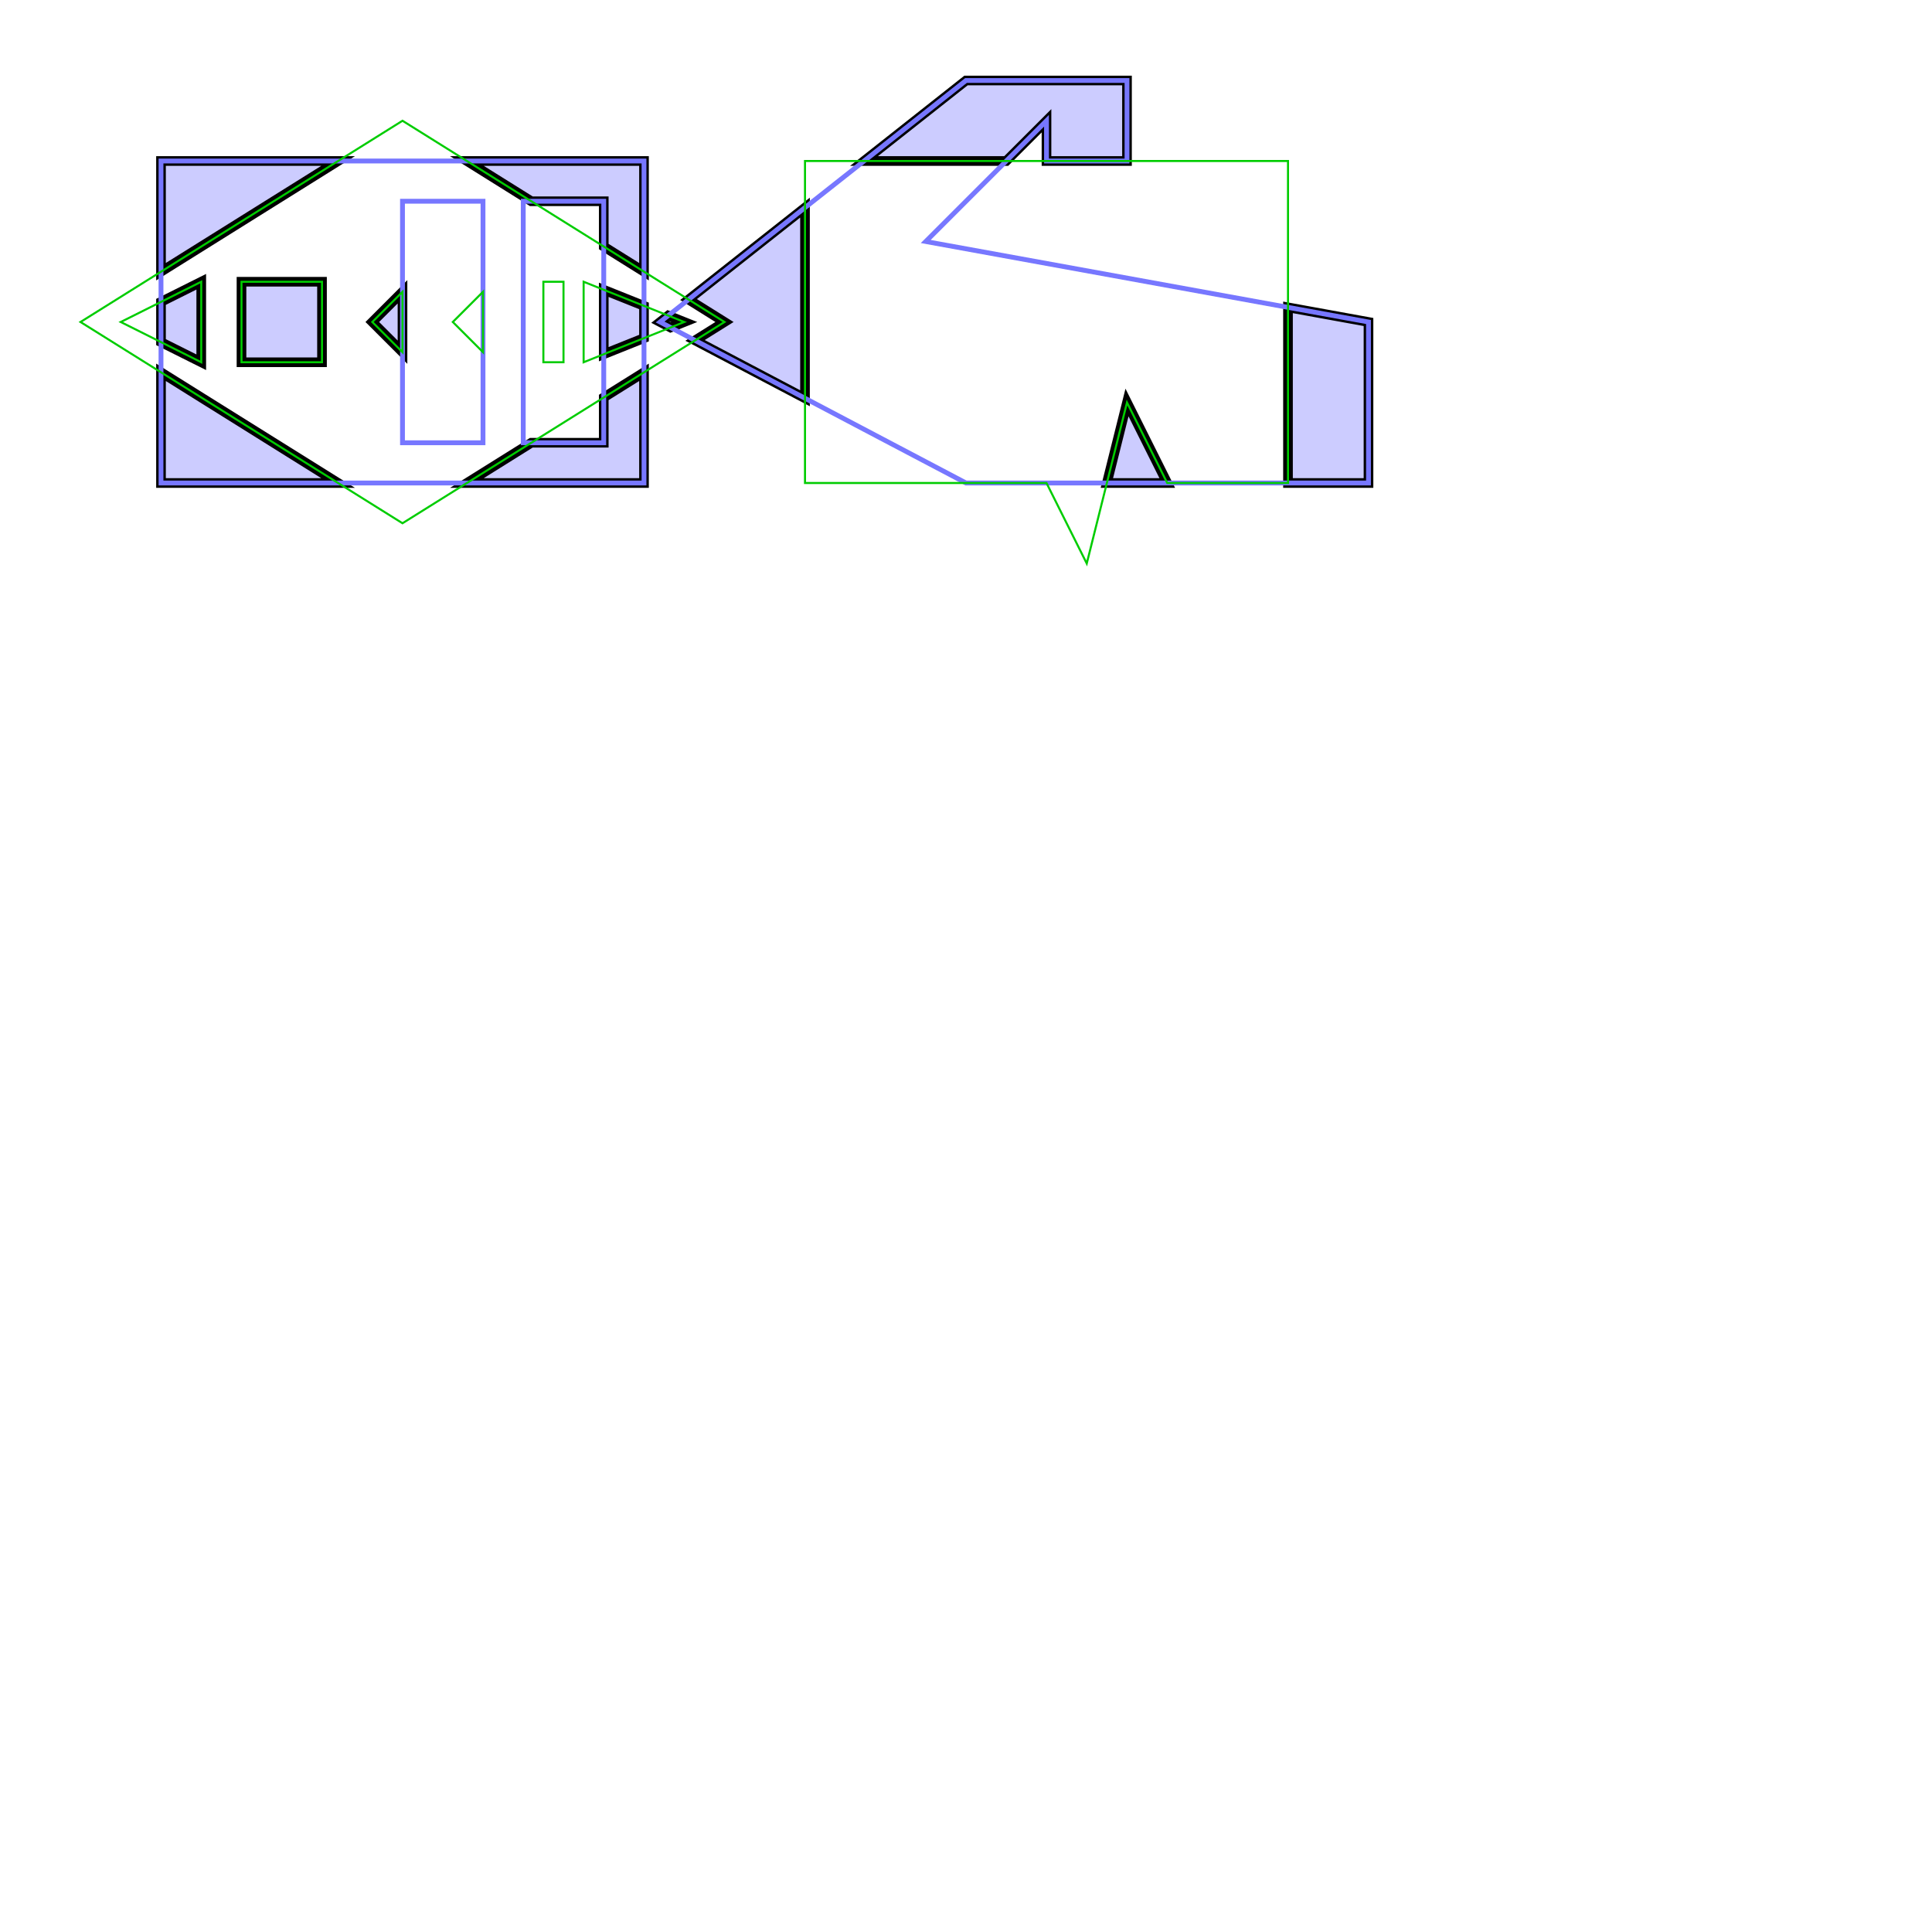 <?xml version="1.0" encoding="UTF-8"?>
<!DOCTYPE svg PUBLIC "-//W3C//DTD SVG 1.1//EN" "http://www.w3.org/Graphics/SVG/1.1/DTD/svg11.dtd">
<svg xmlns="http://www.w3.org/2000/svg" xml:space="preserve" style="shape-rendering:geometricPrecision; text-rendering:geometricPrecision; image-rendering:optimizeQuality; fill-rule:evenodd; clip-rule:evenodd" xmlns:xlink="http://www.w3.org/1999/xlink" width="250.000mm" height="250.000mm" stroke="black" stroke-width="0.254" fill="none">
<style type="text/css">
  path.inset_shell { stroke: black; }
  path.infill_path { stroke: blue; }
  path.model_outline { stroke: red; }
</style>
<g transform="scale(3.937)">
<g stroke="#000" stroke-width="1.2" fill="#ccf">
<path fill="inherit" d="M 125.000,  20.000
    L 107.333,  20.000
    L 120.000,  10.000
    L 140.000,  10.000
    L 140.000,  20.000
    L 130.000,  20.000
    L 130.000,  15.000
    ZM 160.000,  60.000
    L 160.000,  38.182
    L 170.000,  40.000
    L 170.000,  60.000
    ZM 137.500,  60.000
    L 140.000,  50.000
    L 145.000,  60.000
    ZM 100.000,  25.790
    L 100.000,  49.474
    L  86.343,  42.286
    L  90.000,  40.000
    L  85.535,  37.209
    ZM  85.000,  40.000
    L  83.295,  40.682
    L  82.000,  40.000
    L  83.009,  39.204
    ZM  50.000,  36.250
    L  50.000,  43.750
    L  46.250,  40.000
    ZM  75.000,  36.000
    L  75.000,  44.000
    L  80.000,  42.000
    L  80.000,  38.000
    ZM  30.000,  45.000
    L  30.000,  35.000
    L  40.000,  35.000
    L  40.000,  45.000
    ZM  20.000,  37.500
    L  20.000,  42.500
    L  25.000,  45.000
    L  25.000,  35.000
    ZM  58.000,  20.000
    L  80.000,  20.000
    L  80.000,  33.750
    L  75.000,  30.625
    L  75.000,  25.000
    L  66.000,  25.000
    ZM  80.000,  46.250
    L  80.000,  60.000
    L  58.000,  60.000
    L  66.000,  55.000
    L  75.000,  55.000
    L  75.000,  49.375
    ZM  20.000,  60.000
    L  20.000,  46.250
    L  42.000,  60.000
    ZM  20.000,  20.000
    L  20.000,  33.750
    L  42.000,  20.000
    Z" />
</g>
<g stroke="#77f" stroke-width="0.6">
<path fill="inherit" d="M  20.000,  20.000
    L  20.000,  60.000
    L  80.000,  60.000
    L  80.000,  20.000
    Z M  50.000,  25.000
    L  50.000,  55.000
    L  60.000,  55.000
    L  60.000,  25.000
    Z M  75.000,  25.000
    L  75.000,  55.000
    L  65.000,  55.000
    L  65.000,  25.000
    ZM 120.000,  60.000
    L  82.000,  40.000
    L 120.000,  10.000
    L 140.000,  10.000
    L 140.000,  20.000
    L 130.000,  20.000
    L 130.000,  15.000
    L 115.000,  30.000
    L 170.000,  40.000
    L 170.000,  60.000
    Z" />
</g>
<g stroke="#0c0">
<path fill="inherit" d="M  10.000,  40.000
    L  50.000,  65.000
    L  90.000,  40.000
    L  50.000,  15.000
    Z M  15.000,  40.000
    L  25.000,  45.000
    L  25.000,  35.000
    Z M  30.000,  45.000
    L  30.000,  35.000
    L  40.000,  35.000
    L  40.000,  45.000
    Z M  72.500,  45.000
    L  85.000,  40.000
    L  72.500,  35.000
    Z M  67.500,  35.000
    L  67.500,  45.000
    L  70.000,  45.000
    L  70.000,  35.000
    Z M  50.000,  36.250
    L  50.000,  43.750
    L  46.250,  40.000
    Z M  60.000,  36.250
    L  60.000,  43.750
    L  56.250,  40.000
    ZM 100.000,  20.000
    L 100.000,  60.000
    L 130.000,  60.000
    L 135.000,  70.000
    L 140.000,  50.000
    L 145.000,  60.000
    L 160.000,  60.000
    L 160.000,  20.000
    Z" />
</g>
</g>
</svg>
